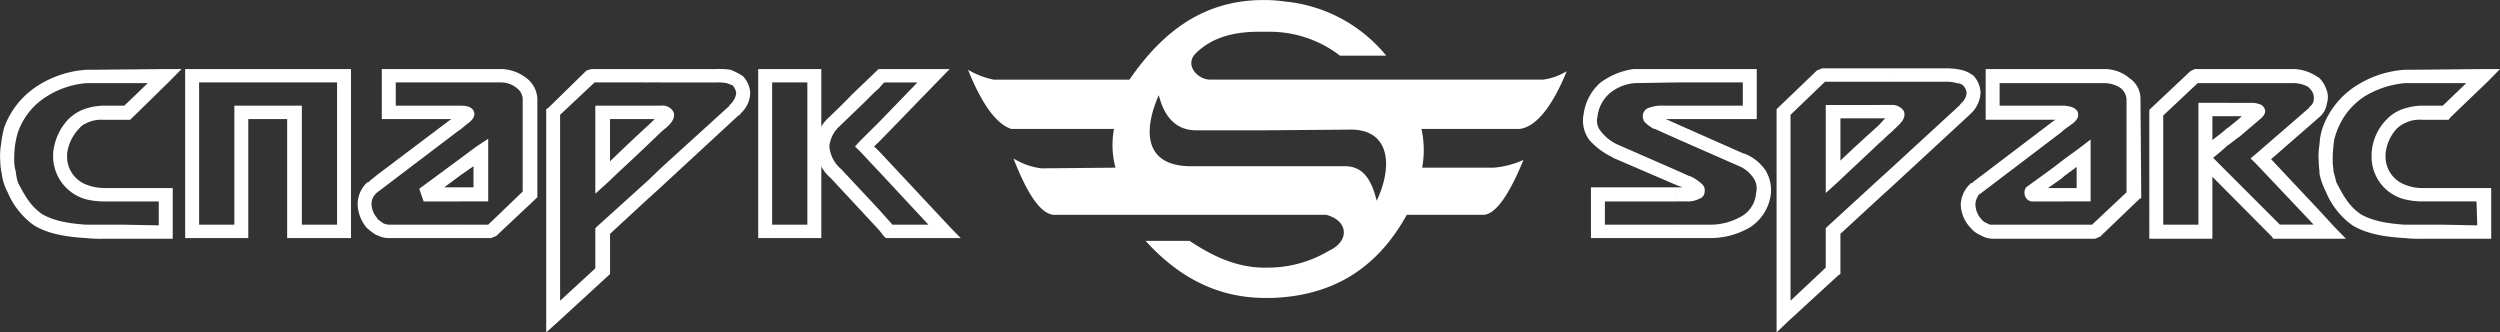 <svg xmlns="http://www.w3.org/2000/svg" width="366.032" height="48.669" viewBox="0 0 366.032 48.669">
  <rect x="0" y="0" width="366.032" height="48.669" fill="#333333" stroke="none"/>
  <g id="Logo" transform="translate(-78 -55)">
    <g id="Векторный_смарт-объект" data-name="Векторный смарт-объект" transform="translate(78 55)">
      <g id="Векторный_смарт-объект-2" data-name="Векторный смарт-объект" transform="translate(0 0)">
        <g id="Group_83" data-name="Group 83" transform="translate(0 0)">
          <g id="Group_81" data-name="Group 81">
            <g id="Group_80" data-name="Group 80">
              <path id="Path_15608" data-name="Path 15608" d="M190.474,4.6a19.829,19.829,0,0,1,2.47.206,21.824,21.824,0,0,1,14.932,7.938h-6.767a16.866,16.866,0,0,0-10.635-3.5V4.6Zm0,11.651h40.393a9.078,9.078,0,0,0,3.439-1.237c-2.148,5.257-4.515,8.145-6.88,8.453H213.03a14.3,14.3,0,0,1,.108,5.67h10.529a13.322,13.322,0,0,0,4.3-1.133c-2.15,5.257-4.19,8.145-6.017,8.042H210.882C206.265,44.4,199.5,47.9,191.225,48.211h-.751V43.776A17.419,17.419,0,0,0,199.5,41.3c3.113-1.444,2.79-4.435-.434-5.259h-8.592V28.929h11.388c2.9,0,3.972,2.476,4.62,5.053,2.471-5.258,1.822-10.414-3.763-10.414l-12.245.1Zm0-11.651h0V9.238h-1.182c-4.19,0-7.091,1.032-9.238,3.093-1.828,1.754.214,3.919,2.042,3.919h8.378v7.423h-10.42c-3.115,0-4.727-2.166-5.48-5.156-2.362,5.362-2.038,10.413,4.729,10.413h11.171v7.115H159.428c-1.93.1-3.975-2.68-6.123-8.248a10.223,10.223,0,0,0,4.084,1.444l10.848-.1a12.651,12.651,0,0,1-.218-5.67H152.986c-2.256-.721-4.4-3.815-6.339-8.66a12.266,12.266,0,0,0,3.761,1.444h19.869c4.835-7.011,10.96-11.856,20.2-11.651Zm0,43.613h0c-7.841.1-13.535-3.61-17.83-8.352h6.443c3.115,2.061,6.553,3.813,10.637,3.917h.75Z" transform="translate(-4.913 -4.592)" fill="#fff"/>
              <path id="Path_15609" data-name="Path 15609" d="M258.847,16.522h-9.669V14.562h11.711v7.322H249.178V19.925h9.669v-3.4ZM249.178,29.41l1.827.824h.106a6.631,6.631,0,0,1,1.828,1.237,1.2,1.2,0,0,1,.319,1.032,1.077,1.077,0,0,1-.747,1.03,3.621,3.621,0,0,1-1.828.412h-1.5V31.883h.859l-.859-.309V29.41Zm0,7.939v1.959h4.729a11.448,11.448,0,0,0,6.123-1.65,6.817,6.817,0,0,0,2.9-4.64h0a5.521,5.521,0,0,0-.754-3.607,6.606,6.606,0,0,0-3.116-2.476h-.1l-9.778-4.329V24.77l8.915,3.919h0a4.814,4.814,0,0,1,2.256,1.752,2.688,2.688,0,0,1,.435,2.268h0a4.3,4.3,0,0,1-1.936,3.3,9.205,9.205,0,0,1-4.94,1.341Zm0-20.827-6.123.1a6.5,6.5,0,0,0-3.761,1.547,5.259,5.259,0,0,0-1.716,3.3h0a2.409,2.409,0,0,0,.534,2.269,6.421,6.421,0,0,0,2.579,1.959l8.487,3.711v2.164l-9.347-4.02-.1-.1a10.481,10.481,0,0,1-3.335-2.476,4.772,4.772,0,0,1-.857-3.813h0a7.522,7.522,0,0,1,2.365-4.538,10.6,10.6,0,0,1,4.939-2.061h6.337v1.959Zm0,17.424H238.652v3.4h10.526v1.959H236.611V31.883h12.568v2.062Zm0-9.176V22.605l-1.61-.721h1.61V19.925h-1.825a5.723,5.723,0,0,0-2.256.309,1.252,1.252,0,0,0-.859.928h0a1.456,1.456,0,0,0,.214,1.134,5.181,5.181,0,0,0,1.4,1.03h.109Z" transform="translate(-3.675 -4.453)" fill="#fff"/>
              <path id="Path_15610" data-name="Path 15610" d="M305.136,14.562h5.911A5.632,5.632,0,0,1,314.7,15.9,3.622,3.622,0,0,1,316.31,19l.108,14.022v.413l-.322.207L310.4,39.1l-.751.308h-4.515V37.349h4.087l5.046-4.744V19a2.292,2.292,0,0,0-.86-1.649,4.236,4.236,0,0,0-2.362-.723h-5.911V14.562Zm0,19.383h3.872V24.874l-1.614,1.237-2.259,1.649v2.475l1.827-1.341v3.093h-1.827v1.959Zm0-10.516.863-.619h0c1.074-.721,1.4-1.34,1.074-2.061h0c-.326-.516-.86-.723-1.936-.825v1.753h0Zm-1.288-1.444H293.642V14.562h11.494v2.061h-9.452v3.3h9.452v1.649h0v1.856l-.32.31h0L293,32.709l.109-.1c-.109.1-.109.1-.214.207h-.111a2.424,2.424,0,0,0-.642,1.548A3.25,3.25,0,0,0,293,36.523h0a1.683,1.683,0,0,0,.859.62,1.2,1.2,0,0,0,.86.205h10.417v2.061H294.718a3.719,3.719,0,0,1-1.825-.515,3.814,3.814,0,0,1-1.5-1.134h0a5.111,5.111,0,0,1-1.4-3.4,4.463,4.463,0,0,1,1.5-3.093l.431-.1h-.218l11.82-8.969h0l.32-.207Zm1.288,5.774L303.528,29h0l-3.975,2.887a1.392,1.392,0,0,0-.109,1.342,1.168,1.168,0,0,0,1.179.721h4.512V31.986h-2.362l2.042-1.442h0l.32-.31Z" transform="translate(-2.915 -4.453)" fill="#fff"/>
              <path id="Path_15611" data-name="Path 15611" d="M342.033,39.409V35.184L344.4,37.76l1.613,1.649h-3.978Zm0-17.732h0a3.146,3.146,0,0,0,1.182-2.063,3.009,3.009,0,0,0-.106-2.165,4,4,0,0,0-1.077-1.648v5.876Zm-13.427,1.546a1.531,1.531,0,0,0,.431-.309c.646-.517,1.179-.929,1.719-1.444h-2.151V19.511h3.33a3.583,3.583,0,0,1,1.719.31h0c.75.618.75,1.341-.32,2.164h0c-1.077.929-1.936,1.65-2.9,2.476-.642.413-1.182.927-1.825,1.339V23.223ZM342.033,15.8c-.211-.1-.319-.208-.537-.311a6.405,6.405,0,0,0-3.438-.927h-9.452v2.061h9.452a4.669,4.669,0,0,1,2.364.516,2.807,2.807,0,0,1,.751.929,2.064,2.064,0,0,1,.109,1.133,1.5,1.5,0,0,1-.642.927v.1l-7.736,6.7-.859.722.75.721,8.488,8.971h-4.943l-7.733-7.733V32.5l6.554,6.6.214.308h6.659V35.184l-6.982-7.425,6.982-6.082h0Zm-15.577,5.67v3.5c.754-.619,1.5-1.133,2.15-1.752V25.8c-.646.62-1.4,1.238-2.042,1.754l2.042,2.061V32.5l-2.15-2.166v9.072h-9.235V20.542l.32-.308,5.694-5.361.646-.31h4.726v2.061h-4.3l-5.048,4.743V37.349h5.157V29.307h0v-9.8h4.189v1.959Z" transform="translate(-2.535 -4.453)" fill="#fff"/>
              <path id="Path_15612" data-name="Path 15612" d="M354.26,37.349h5.48l5.157.1-.109-3.506h-7.95a11.034,11.034,0,0,1-2.579-.309V31.471a6.764,6.764,0,0,0,2.579.515h10.1v7.423h-10.2a19.347,19.347,0,0,1-2.473-.1V37.349Zm0-17.012a8.781,8.781,0,0,1,2.473-.412h3.119l3.435-3.3H354.26V14.666h1.185l10.312-.1h2.47l-1.716,1.753-5.589,5.362-.214.308h-3.975a4.608,4.608,0,0,0-2.473.516Zm-9.989,10.825c1.186,2.269,1.937,3.507,3.547,4.64,1.4.825,3.326,1.342,6.442,1.548v1.959c-3.65-.207-5.9-.825-7.624-1.856a11.327,11.327,0,0,1-3.867-4.847,11.34,11.34,0,0,1-.968-2.681h0c0-.617-.109-1.134-.109-1.649v-.1A10.236,10.236,0,0,1,341.8,25.6h0a9.114,9.114,0,0,1,.431-2.372h0a12.122,12.122,0,0,1,5.049-6.288h0a15.006,15.006,0,0,1,6.979-2.269v1.958a13.744,13.744,0,0,0-5.9,1.959h0a10.4,10.4,0,0,0-4.084,5.259h0a6.463,6.463,0,0,0-.428,1.959h0a16.574,16.574,0,0,0-.109,2.371v0c0,.517.109.929.109,1.341h0c.106.412.32,1.237.428,1.649Zm9.989,2.476V31.471a4.372,4.372,0,0,1-2.79-4.021v-.413a6.273,6.273,0,0,1,1.61-3.712h0a4.126,4.126,0,0,1,1.179-.825V20.336a5.9,5.9,0,0,0-2.575,1.548h0a7.668,7.668,0,0,0-2.256,5.05v.516A6.411,6.411,0,0,0,354.26,33.637Z" transform="translate(-2.195 -4.453)" fill="#fff"/>
              <path id="Path_15613" data-name="Path 15613" d="M278.546,21.477Z" transform="translate(-3.074 -4.357)" fill="#fff"/>
              <path id="Path_15614" data-name="Path 15614" d="M73.538,14.562h5.908A6.167,6.167,0,0,1,83.1,15.8a4.023,4.023,0,0,1,1.719,3.092V33.327l-.322.31L78.8,39l-.754.309H73.538V37.349h4.083L82.67,32.5V18.893a2.1,2.1,0,0,0-.86-1.546,3.629,3.629,0,0,0-2.364-.825H73.538V14.562Zm0,19.383h4.083V24.77L75.9,25.9l-2.364,1.753v2.474l1.933-1.341v3.093H73.538v2.062Zm0-10.516.859-.721h0c1.074-.722,1.4-1.341,1.074-2.061-.322-.516-.859-.721-1.933-.721v1.649h0ZM72.25,21.884H62.045V14.562H73.538v1.959H64.086v3.4h9.452v1.649h0v1.856l-.322.207h0L61.4,32.6h0V30.027l10.529-7.938h0l.322-.205Zm1.288,17.424H63.118a3.515,3.515,0,0,1-1.719-.413V36.523c.323.205.537.412.862.62a2.105,2.105,0,0,0,.857.205h10.42v1.959Zm0-11.651L67.525,32.09l.642,1.856h5.371V31.883H71.177l2.361-1.753ZM61.4,38.895h-.106a8.075,8.075,0,0,1-1.5-1.134h0a5.591,5.591,0,0,1-1.287-3.4,4.362,4.362,0,0,1,1.4-3.2l.428-.1h-.214L61.4,30.027V32.6h0l-.106.1h0a.1.1,0,0,0-.108.1,2.061,2.061,0,0,0-.646,1.548A3.2,3.2,0,0,0,61.4,36.42h0v2.474Z" transform="translate(-6.142 -4.453)" fill="#fff"/>
              <path id="Path_15615" data-name="Path 15615" d="M45.741,19.925h4.943V37.349h5.154V16.522h-10.1V14.562H57.88V39.308H48.534V21.884H45.741Zm-10.1,17.424H40.8V19.925h4.94v1.959h-2.9V39.308H33.6V14.562H45.741v1.959h-10.1V37.349Z" transform="translate(-6.489 -4.453)" fill="#fff"/>
              <path id="Path_15616" data-name="Path 15616" d="M133.955,35.184l1.933,2.164h5.266l-7.2-7.733v-2.99l10.315,11.032,1.61,1.65H134.923L134.6,39l-.646-.825v-2.99Zm0-12.888,5.588-5.774h-4.835a5.946,5.946,0,0,0-.754.825V14.562h10.315l-1.611,1.65-8.7,8.969ZM128.369,29.2h0l5.586,5.983v2.99l-7.087-7.63h0a6.5,6.5,0,0,1-2.256-4.64,5.941,5.941,0,0,1,1.93-4.227h0c1.185-1.136,2.364-2.27,3.438-3.4l3.547-3.4.322-.31h.106v2.785c-.859.722-1.61,1.546-2.47,2.371-1.182,1.134-2.255,2.166-3.434,3.3a4.527,4.527,0,0,0-1.4,2.887,4.916,4.916,0,0,0,1.719,3.3Zm5.586.414v-2.99L133.2,25.9l.751-.722V22.3l-2.9,2.886-.646.722.646.619Z" transform="translate(-5.22 -4.453)" fill="#fff"/>
              <path id="Path_15617" data-name="Path 15617" d="M120.965,37.349h2.576V25.6h0V16.522h-2.576V14.562h4.62v7.322h0v7.938h0v9.486h-4.62Zm-2.578-20.827V37.349h2.578v1.959h-4.62V14.562h4.62v1.959Z" transform="translate(-5.335 -4.453)" fill="#fff"/>
              <path id="Path_15618" data-name="Path 15618" d="M114.2,15.387l.32.205a3.729,3.729,0,0,1,1.077,2.477,4.069,4.069,0,0,1-1.291,2.886l-.106.1h0c0,.1-.108.205-.217.308v-.1L102.485,31.883V29.1l10.1-9.176v-.1h0l.108-.1h0a2.651,2.651,0,0,0,.86-1.649,2.149,2.149,0,0,0-.537-1.134c-.323-.1-.54-.207-.86-.311a6.493,6.493,0,0,0-1.61-.1h-8.059V14.562h8.059a12.143,12.143,0,0,1,2.147.1,10.209,10.209,0,0,1,1.5.721Zm-11.711,8.454c.323-.309.751-.619,1.074-.927h0c.86-.825,1.074-1.548.754-2.164a1.842,1.842,0,0,0-1.828-.825v1.649h0v2.268Zm0,8.042-1.824,1.65V30.853l1.824-1.753v2.783Zm-1.824-17.321h1.824v1.959h-1.824V14.562Zm1.824,5.362v1.649h0v2.268c-.645.619-1.182,1.133-1.824,1.753V22.811q.479-.465.965-.927h-.965V19.925h1.824Zm-1.824,13.609-5.586,5.154v5.877l-.326.31-7.3,6.7-1.719,1.546V20.439l.32-.205,5.588-5.466.751-.205h8.273v1.959H92.816l-5.048,4.742V48.482l5.157-4.741V37.863l.322-.309,7.414-6.7v2.681Zm0-13.609H92.925V32.811l1.825-1.65c1.936-1.854,3.975-3.71,5.911-5.566V22.811c-1.937,1.754-3.761,3.505-5.586,5.258V21.884h5.586Z" transform="translate(-5.762 -4.453)" fill="#fff"/>
              <path id="Path_15619" data-name="Path 15619" d="M291.865,15.286l.322.205a3.947,3.947,0,0,1,1.077,2.476,4.476,4.476,0,0,1-1.29,2.99l-.109.1c-.106,0,0-.1,0-.1h0c0,.1-.106.207-.214.309h0L280.157,31.885V29.1l10.1-9.279h0v-.1h0c.108,0,.108,0,.108-.1h0a2.257,2.257,0,0,0,.86-1.545,1.846,1.846,0,0,0-.54-1.134,1.451,1.451,0,0,0-.859-.311,5.461,5.461,0,0,0-1.61-.206h-8.056V14.461h8.056a10.573,10.573,0,0,1,2.15.207,4.615,4.615,0,0,1,1.5.619Zm-11.708,8.557c.323-.309.751-.722,1.074-1.031h0c.86-.825,1.077-1.547.754-2.164a2.054,2.054,0,0,0-1.828-.825v1.753h0Zm0,8.042-1.824,1.65V30.751l1.824-1.649v2.783Zm-1.824-17.424h1.824v1.959h-1.824V14.461Zm1.824,5.362v1.753h0v2.268c-.645.515-1.182,1.133-1.824,1.65V22.812c.319-.31.642-.721.965-1.03h-.965V19.822h1.824Zm-1.824,13.713-5.589,5.154v5.877l-.319.207-7.305,6.7L263.4,53.124V20.44l.32-.309,5.588-5.362.751-.308h8.273v1.959h-7.844l-5.049,4.846V48.483l5.157-4.845V37.864l.32-.309,7.416-6.8v2.785Zm0-13.713H270.6V32.71l1.828-1.65c1.933-1.856,3.972-3.71,5.908-5.566V22.812c-1.936,1.754-3.761,3.4-5.589,5.156V21.782h5.589Z" transform="translate(-3.285 -4.454)" fill="#fff"/>
              <path id="Path_15620" data-name="Path 15620" d="M19.473,37.349H24.95l5.158.1V33.946h-7.95a11.274,11.274,0,0,1-2.685-.309V31.471a7.317,7.317,0,0,0,2.685.515H32.15v7.423H21.944a19.289,19.289,0,0,1-2.47-.1V37.349Zm0-17.012a9.47,9.47,0,0,1,2.47-.412h3.115l3.439-3.3H19.473V14.666h1.182l10.312-.1h2.47l-1.719,1.753-5.477,5.362-.322.308H21.944a4.822,4.822,0,0,0-2.47.516ZM9.482,31.161c1.182,2.269,1.936,3.507,3.547,4.64,1.4.825,3.33,1.342,6.445,1.548v1.959c-3.652-.207-5.908-.825-7.627-1.856A11.344,11.344,0,0,1,7.98,32.6a7.783,7.783,0,0,1-.86-2.681h0a9.794,9.794,0,0,1-.214-1.649v-.1A10.388,10.388,0,0,1,7.012,25.6h0a17.956,17.956,0,0,1,.431-2.372h0a12.124,12.124,0,0,1,5.048-6.288h0a15.01,15.01,0,0,1,6.982-2.269v1.958a12.831,12.831,0,0,0-5.8,1.959h0a10.07,10.07,0,0,0-4.192,5.259h0A13.028,13.028,0,0,0,9.054,25.8h0a16.574,16.574,0,0,0-.109,2.371v0a4.993,4.993,0,0,0,.217,1.341h0a9.092,9.092,0,0,0,.32,1.649Zm9.992,2.476V31.471a4.37,4.37,0,0,1-2.792-4.021v-.413A6.357,6.357,0,0,1,18.4,23.326h0a2.717,2.717,0,0,1,1.074-.825V20.336a6.565,6.565,0,0,0-2.578,1.548h0a8.222,8.222,0,0,0-2.255,5.05v.516A6.536,6.536,0,0,0,19.473,33.637Z" transform="translate(-6.861 -4.453)" fill="#fff"/>
            </g>
          </g>
        </g>
      </g>
    </g>
  </g>
</svg>
